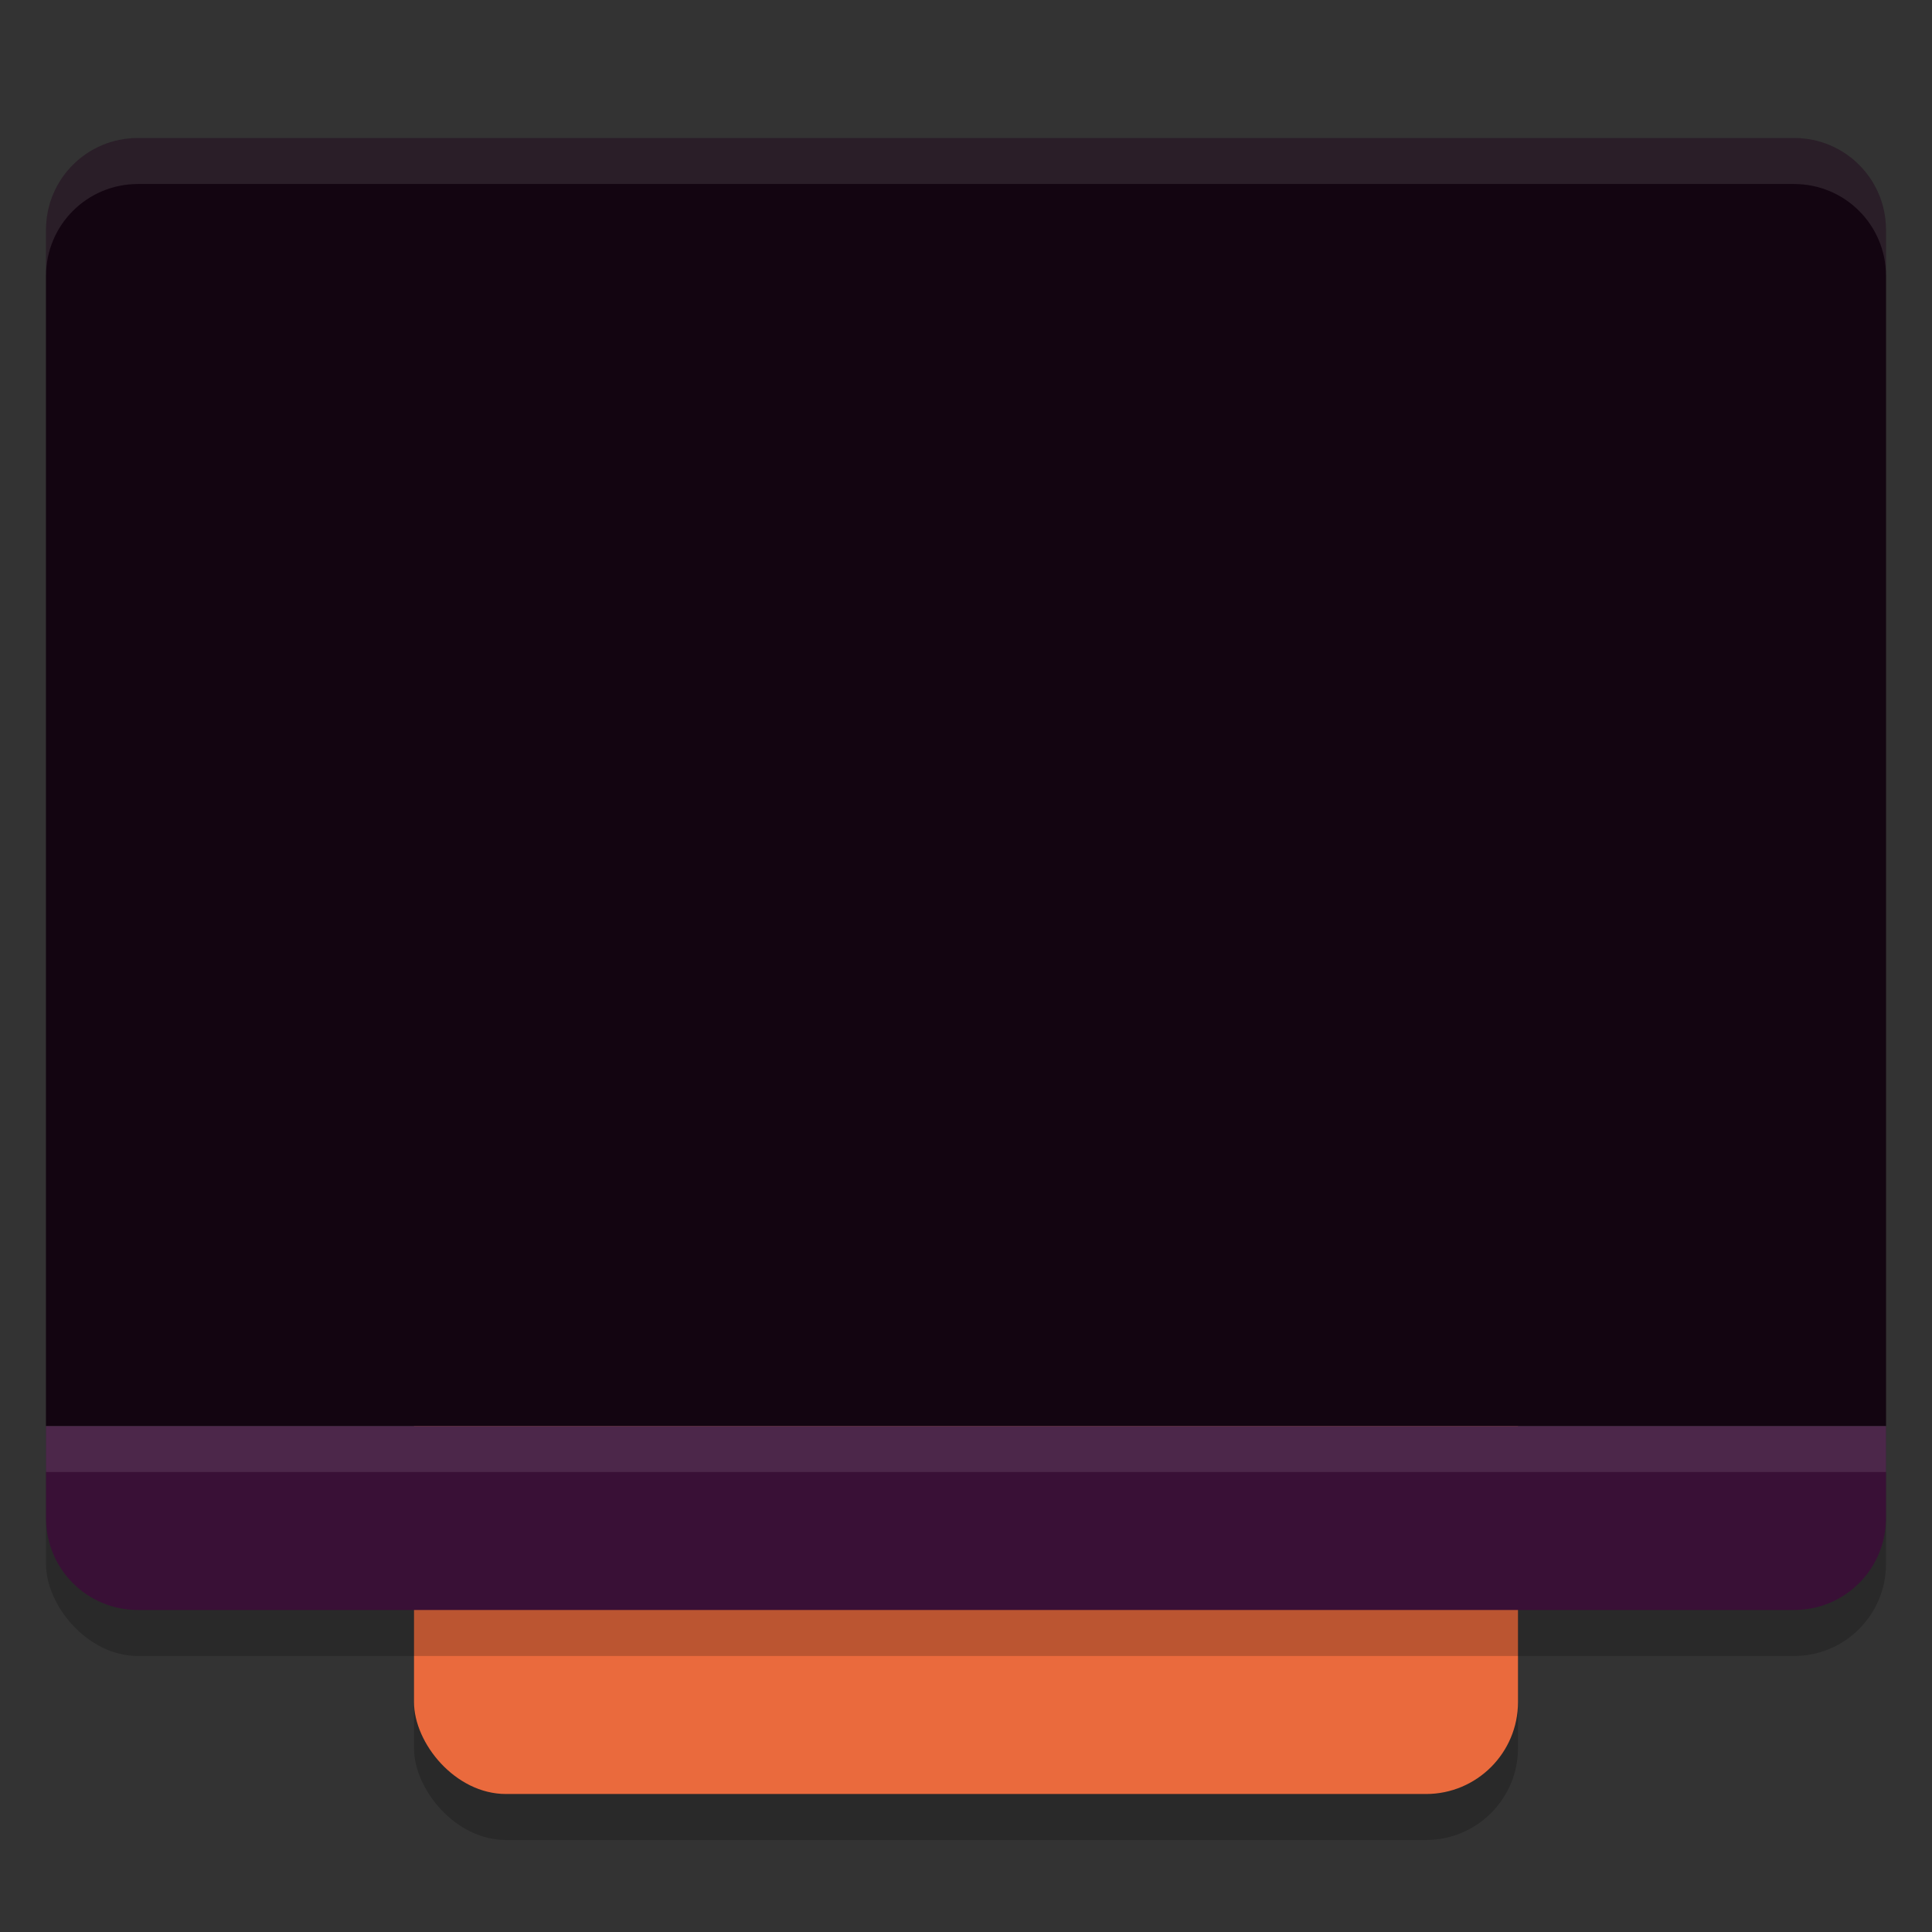 <svg xmlns="http://www.w3.org/2000/svg" width="42" height="42" version="1.1">
 <rect width="100%" height="100%" fill="#333333" stroke="none"/>
 <rect style="opacity:0.2" width="24" height="32" x="9" y="8" rx="2" ry="2"/>
 <rect style="fill:#ea6a3d" width="24" height="32" x="9" y="7" rx="2" ry="2"/>
 <rect style="opacity:0.2" width="40" height="32" x="1" y="4" rx="2" ry="2"/>
 <path style="fill:#391036" d="m 1,31 v 2 c 0,1.108 0.892,2 2,2 h 36 c 1.108,0 2,-0.892 2,-2 v -2 z"/>
 <path style="fill:#130511" d="M 3,3 C 1.892,3 1,3.892 1,5 V 31 H 41 V 5 C 41,3.892 40.108,3 39,3 Z"/>
 <path style="opacity:0.1;fill:#ffffff" d="M 3,3 C 1.892,3 1,3.892 1,5 V 6 C 1,4.892 1.892,4 3,4 h 36 c 1.108,0 2,0.892 2,2 V 5 C 41,3.892 40.108,3 39,3 Z"/>
 <rect style="opacity:0.1;fill:#ffffff" width="40" height="1" x="1" y="31"/>
</svg>
